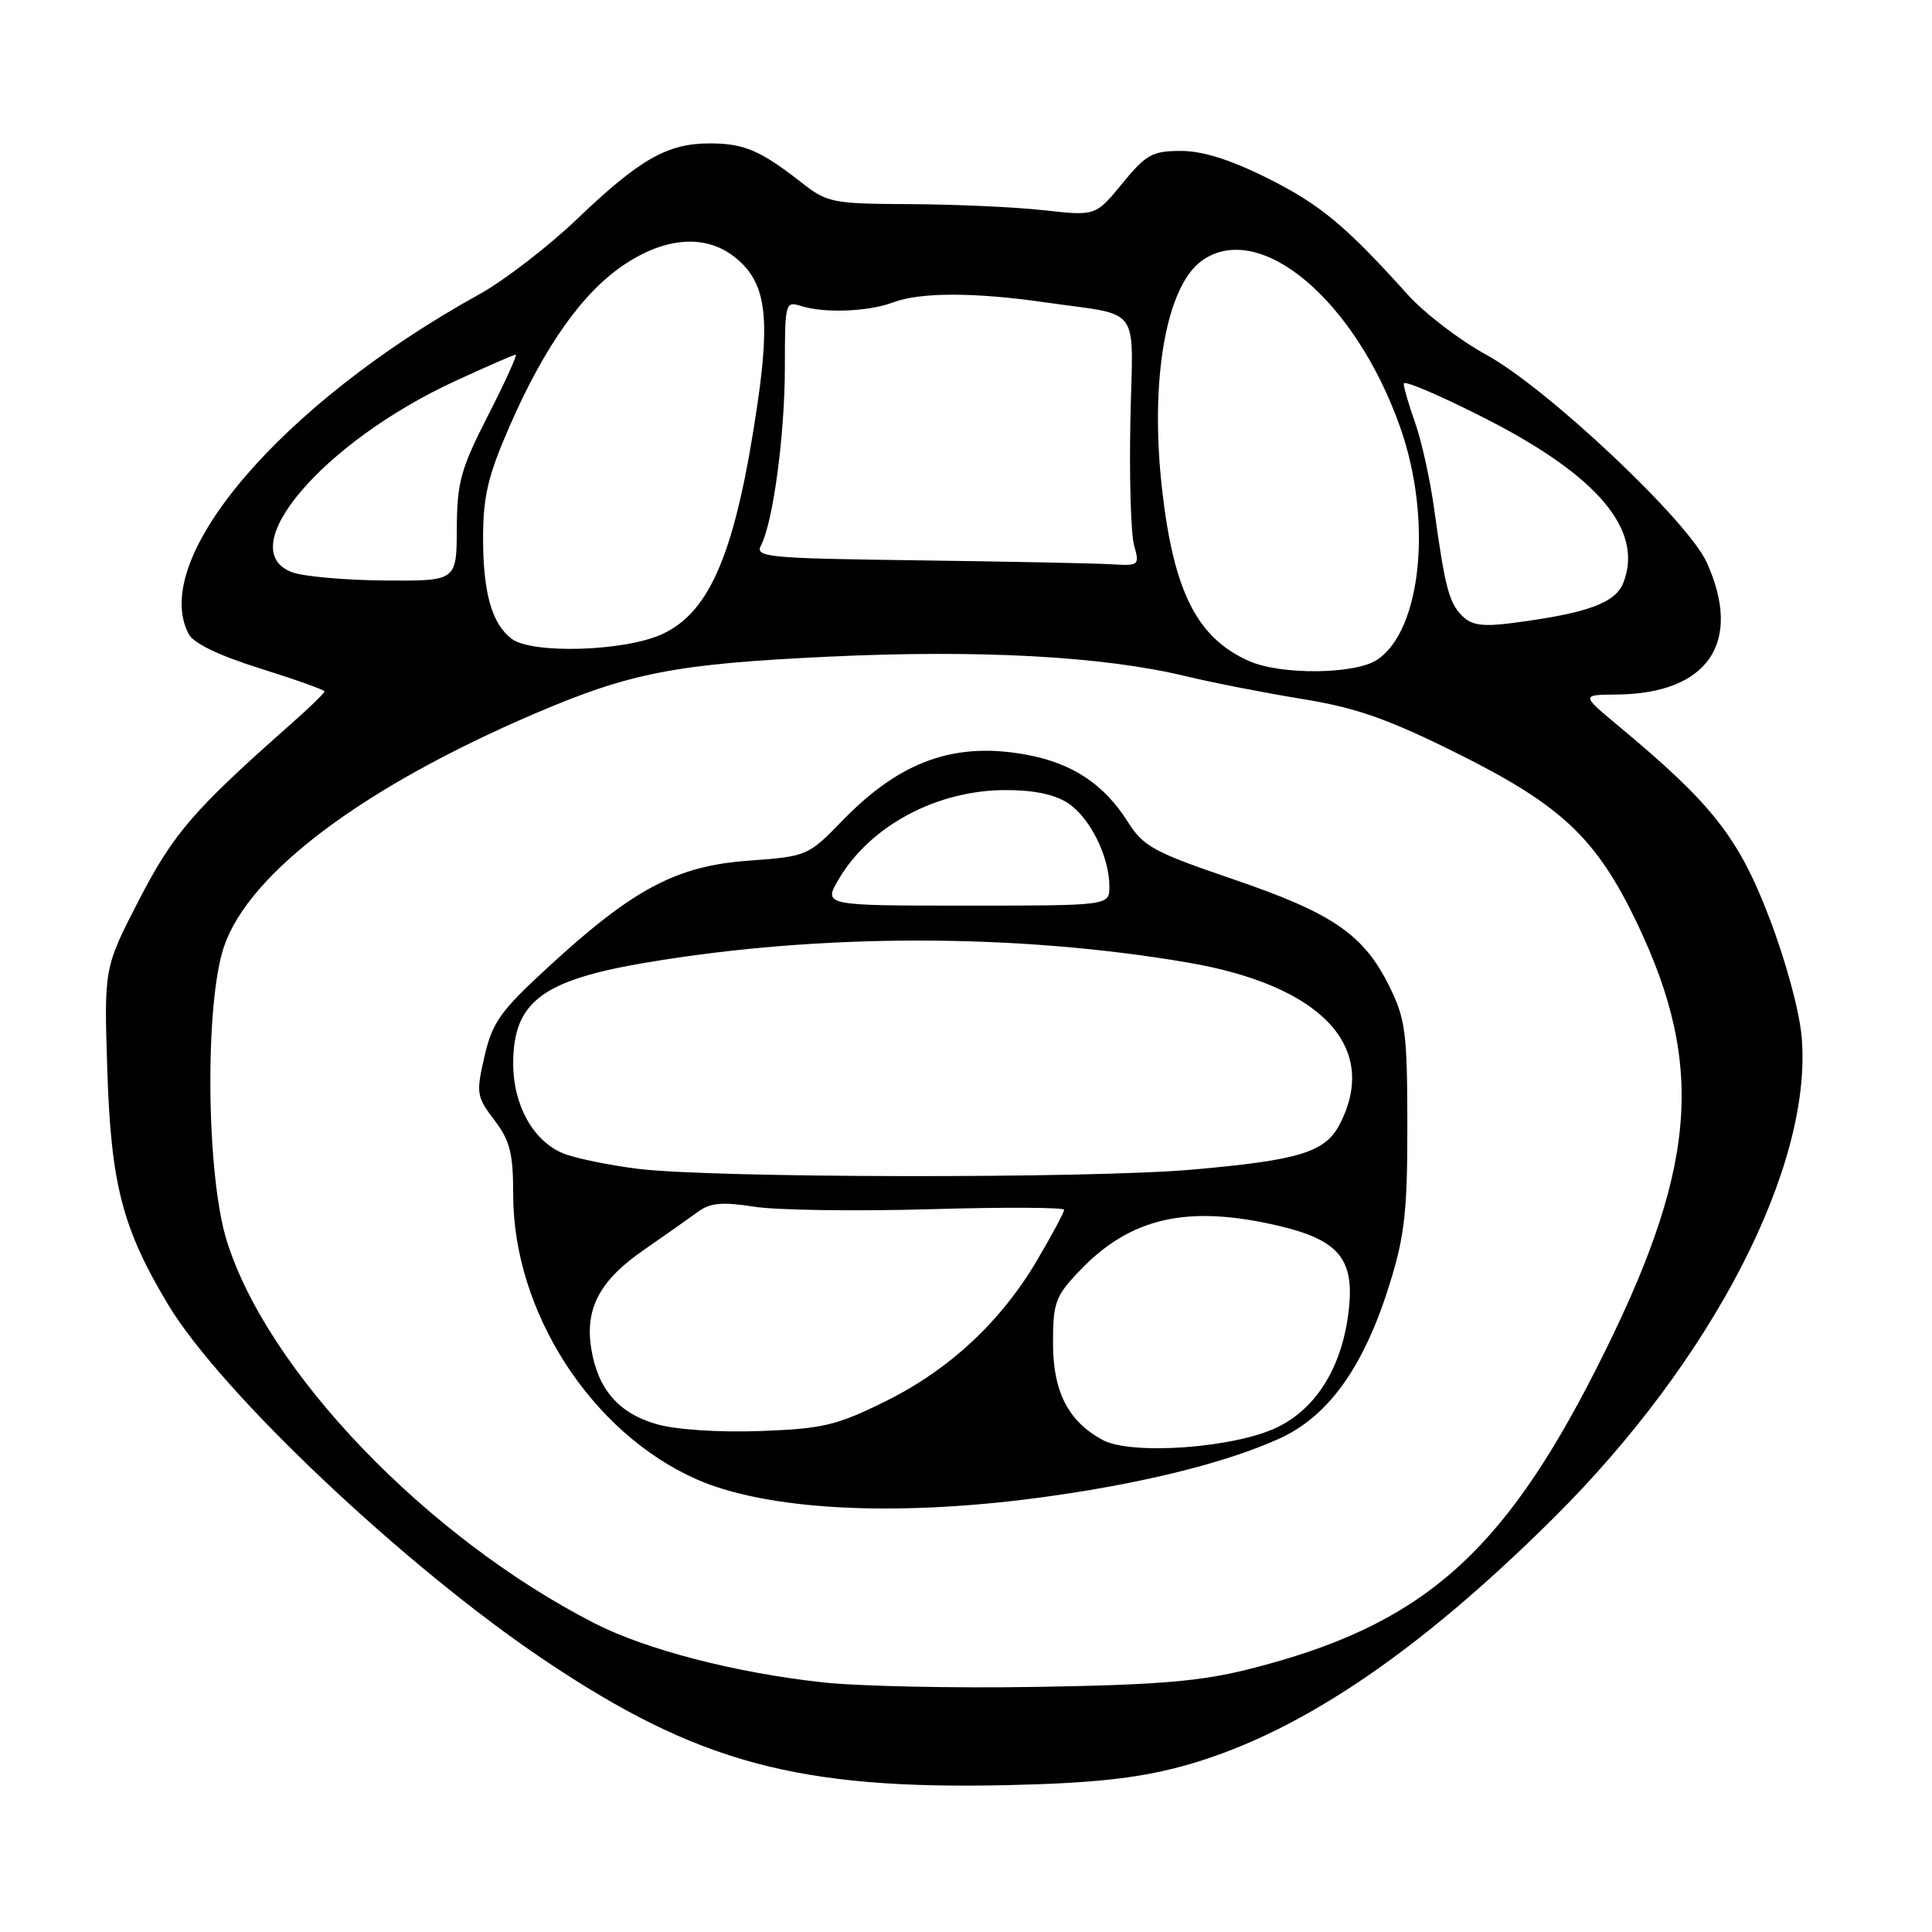 <?xml version="1.0" encoding="UTF-8" standalone="no"?>
<!DOCTYPE svg PUBLIC "-//W3C//DTD SVG 1.1//EN" "http://www.w3.org/Graphics/SVG/1.1/DTD/svg11.dtd" >
<svg xmlns="http://www.w3.org/2000/svg" xmlns:xlink="http://www.w3.org/1999/xlink" version="1.1" viewBox="0 0 256 256">
 <g >
 <path fill="currentColor"
d=" M 156.30 234.13 C 171.44 230.11 187.45 219.44 205.92 201.08 C 226.92 180.20 240.15 154.56 238.74 137.51 C 238.45 134.00 236.64 127.34 234.40 121.50 C 230.34 110.93 226.87 106.52 214.50 96.23 C 209.50 92.07 209.50 92.07 214.18 92.03 C 226.33 91.94 230.97 85.13 226.14 74.50 C 223.61 68.95 204.97 51.40 196.93 47.00 C 193.41 45.08 188.73 41.49 186.52 39.03 C 178.28 29.88 174.95 27.11 167.93 23.60 C 163.05 21.16 159.36 20.00 156.49 20.00 C 152.70 20.00 151.86 20.46 148.71 24.31 C 145.18 28.62 145.18 28.62 138.34 27.86 C 134.58 27.44 126.61 27.08 120.64 27.05 C 110.26 27.00 109.63 26.88 106.14 24.14 C 100.76 19.93 98.58 19.00 94.02 19.00 C 88.44 19.00 84.75 21.10 76.50 28.99 C 72.65 32.67 66.80 37.18 63.50 39.00 C 37.26 53.50 19.69 74.07 25.02 84.04 C 25.67 85.26 29.11 86.90 34.52 88.59 C 39.18 90.05 43.00 91.41 43.00 91.62 C 43.00 91.83 41.09 93.69 38.76 95.75 C 25.68 107.30 23.00 110.39 18.43 119.23 C 13.78 128.24 13.78 128.24 14.22 141.87 C 14.71 156.91 16.22 162.76 22.24 172.81 C 29.24 184.50 53.69 207.60 72.21 220.02 C 92.42 233.57 105.74 237.16 133.50 236.54 C 144.63 236.29 150.51 235.66 156.30 234.13 Z  M 109.00 222.92 C 97.42 221.65 85.65 218.60 78.81 215.11 C 56.59 203.76 35.39 181.70 30.03 164.35 C 27.32 155.60 27.12 132.95 29.68 125.43 C 33.01 115.63 48.18 104.27 70.92 94.53 C 83.57 89.12 89.53 87.97 109.81 87.01 C 129.81 86.07 146.12 86.96 157.00 89.57 C 160.57 90.44 167.55 91.80 172.50 92.61 C 179.69 93.78 183.82 95.22 193.00 99.78 C 206.90 106.69 211.54 111.06 216.94 122.37 C 226.07 141.51 224.82 155.17 211.51 181.38 C 198.95 206.14 188.21 215.44 165.61 221.14 C 159.11 222.79 153.54 223.26 137.50 223.52 C 126.50 223.71 113.67 223.44 109.00 222.92 Z  M 137.23 198.51 C 150.74 196.74 162.37 193.89 169.59 190.59 C 176.10 187.61 180.78 181.01 184.18 170.00 C 186.13 163.71 186.50 160.33 186.48 149.00 C 186.47 136.86 186.23 135.02 184.11 130.72 C 180.71 123.83 176.61 121.01 163.42 116.51 C 152.86 112.91 151.50 112.17 149.42 108.87 C 146.30 103.94 142.15 101.17 136.19 100.04 C 126.63 98.22 119.37 100.78 111.71 108.65 C 107.06 113.44 106.99 113.47 99.12 114.05 C 89.60 114.75 83.87 117.80 72.62 128.16 C 66.30 133.97 65.24 135.46 64.20 139.97 C 63.07 144.86 63.14 145.31 65.50 148.41 C 67.58 151.14 68.00 152.79 68.00 158.30 C 68.00 173.80 78.33 189.84 92.29 196.01 C 101.47 200.07 118.24 201.00 137.23 198.51 Z  M 165.50 87.59 C 158.61 84.53 155.52 78.42 153.98 64.83 C 152.33 50.32 154.52 37.85 159.31 34.50 C 166.97 29.13 179.59 39.78 185.53 56.61 C 189.84 68.82 188.37 83.56 182.45 87.44 C 179.50 89.37 169.70 89.46 165.50 87.59 Z  M 67.79 84.64 C 65.16 82.64 64.00 78.51 64.01 71.18 C 64.02 65.76 64.68 62.99 67.51 56.51 C 72.18 45.81 77.24 38.69 82.78 35.02 C 88.27 31.39 93.50 31.04 97.33 34.05 C 101.40 37.25 102.09 41.62 100.40 53.31 C 97.54 72.96 94.18 81.11 87.69 84.05 C 82.70 86.32 70.48 86.68 67.79 84.64 Z  M 193.76 81.62 C 192.00 79.86 191.47 77.85 190.04 67.48 C 189.51 63.61 188.38 58.50 187.54 56.10 C 186.69 53.71 186.00 51.34 186.00 50.83 C 186.00 50.33 190.95 52.45 197.01 55.55 C 211.75 63.09 217.76 70.25 215.13 77.15 C 214.09 79.90 210.44 81.24 200.43 82.55 C 196.47 83.06 195.00 82.86 193.76 81.62 Z  M 38.75 75.84 C 30.62 72.87 42.73 58.62 60.25 50.52 C 64.44 48.58 68.08 47.00 68.33 47.00 C 68.58 47.00 66.93 50.62 64.67 55.05 C 61.04 62.15 60.56 63.91 60.53 70.04 C 60.50 76.99 60.50 76.99 51.00 76.92 C 45.77 76.88 40.26 76.39 38.75 75.84 Z  M 121.73 74.25 C 101.45 73.98 100.01 73.84 100.85 72.23 C 102.45 69.14 104.00 57.55 104.00 48.60 C 104.00 40.11 104.06 39.88 106.15 40.55 C 109.25 41.53 115.08 41.30 118.33 40.07 C 121.87 38.72 129.09 38.71 138.31 40.04 C 151.49 41.94 150.11 40.04 149.78 55.78 C 149.63 63.32 149.85 70.74 150.27 72.25 C 151.02 74.92 150.93 74.99 147.27 74.77 C 145.20 74.64 133.70 74.41 121.73 74.25 Z  M 146.10 190.80 C 141.55 188.34 139.53 184.41 139.53 177.99 C 139.53 172.60 139.84 171.75 143.02 168.42 C 149.78 161.30 157.37 159.59 169.48 162.44 C 177.21 164.26 179.38 166.74 178.77 173.09 C 178.03 180.78 174.61 186.53 169.23 189.13 C 163.56 191.87 149.91 192.86 146.10 190.80 Z  M 87.09 188.73 C 82.02 187.31 79.22 184.11 78.35 178.74 C 77.48 173.38 79.45 169.67 85.34 165.60 C 88.18 163.63 91.41 161.36 92.53 160.54 C 94.11 159.38 95.73 159.24 99.90 159.89 C 102.83 160.36 113.28 160.51 123.12 160.23 C 132.95 159.94 141.00 159.98 141.00 160.30 C 141.00 160.63 139.44 163.56 137.52 166.82 C 132.69 175.08 125.83 181.48 117.31 185.69 C 110.86 188.88 109.04 189.31 100.78 189.62 C 95.36 189.82 89.66 189.45 87.09 188.73 Z  M 84.50 154.87 C 80.65 154.39 76.21 153.47 74.63 152.83 C 70.67 151.22 68.01 146.45 68.00 140.97 C 68.00 132.76 71.79 129.88 85.68 127.54 C 108.72 123.66 134.66 123.66 157.37 127.54 C 175.12 130.57 182.81 138.74 177.52 148.97 C 175.60 152.68 172.18 153.73 158.00 154.98 C 144.25 156.18 94.38 156.11 84.50 154.87 Z  M 111.16 116.46 C 115.31 109.43 124.10 104.72 133.17 104.69 C 136.91 104.67 139.75 105.26 141.50 106.41 C 144.42 108.32 147.00 113.51 147.00 117.47 C 147.00 120.00 147.00 120.00 128.03 120.00 C 109.07 120.00 109.07 120.00 111.16 116.46 Z "/>
</g>
</svg>